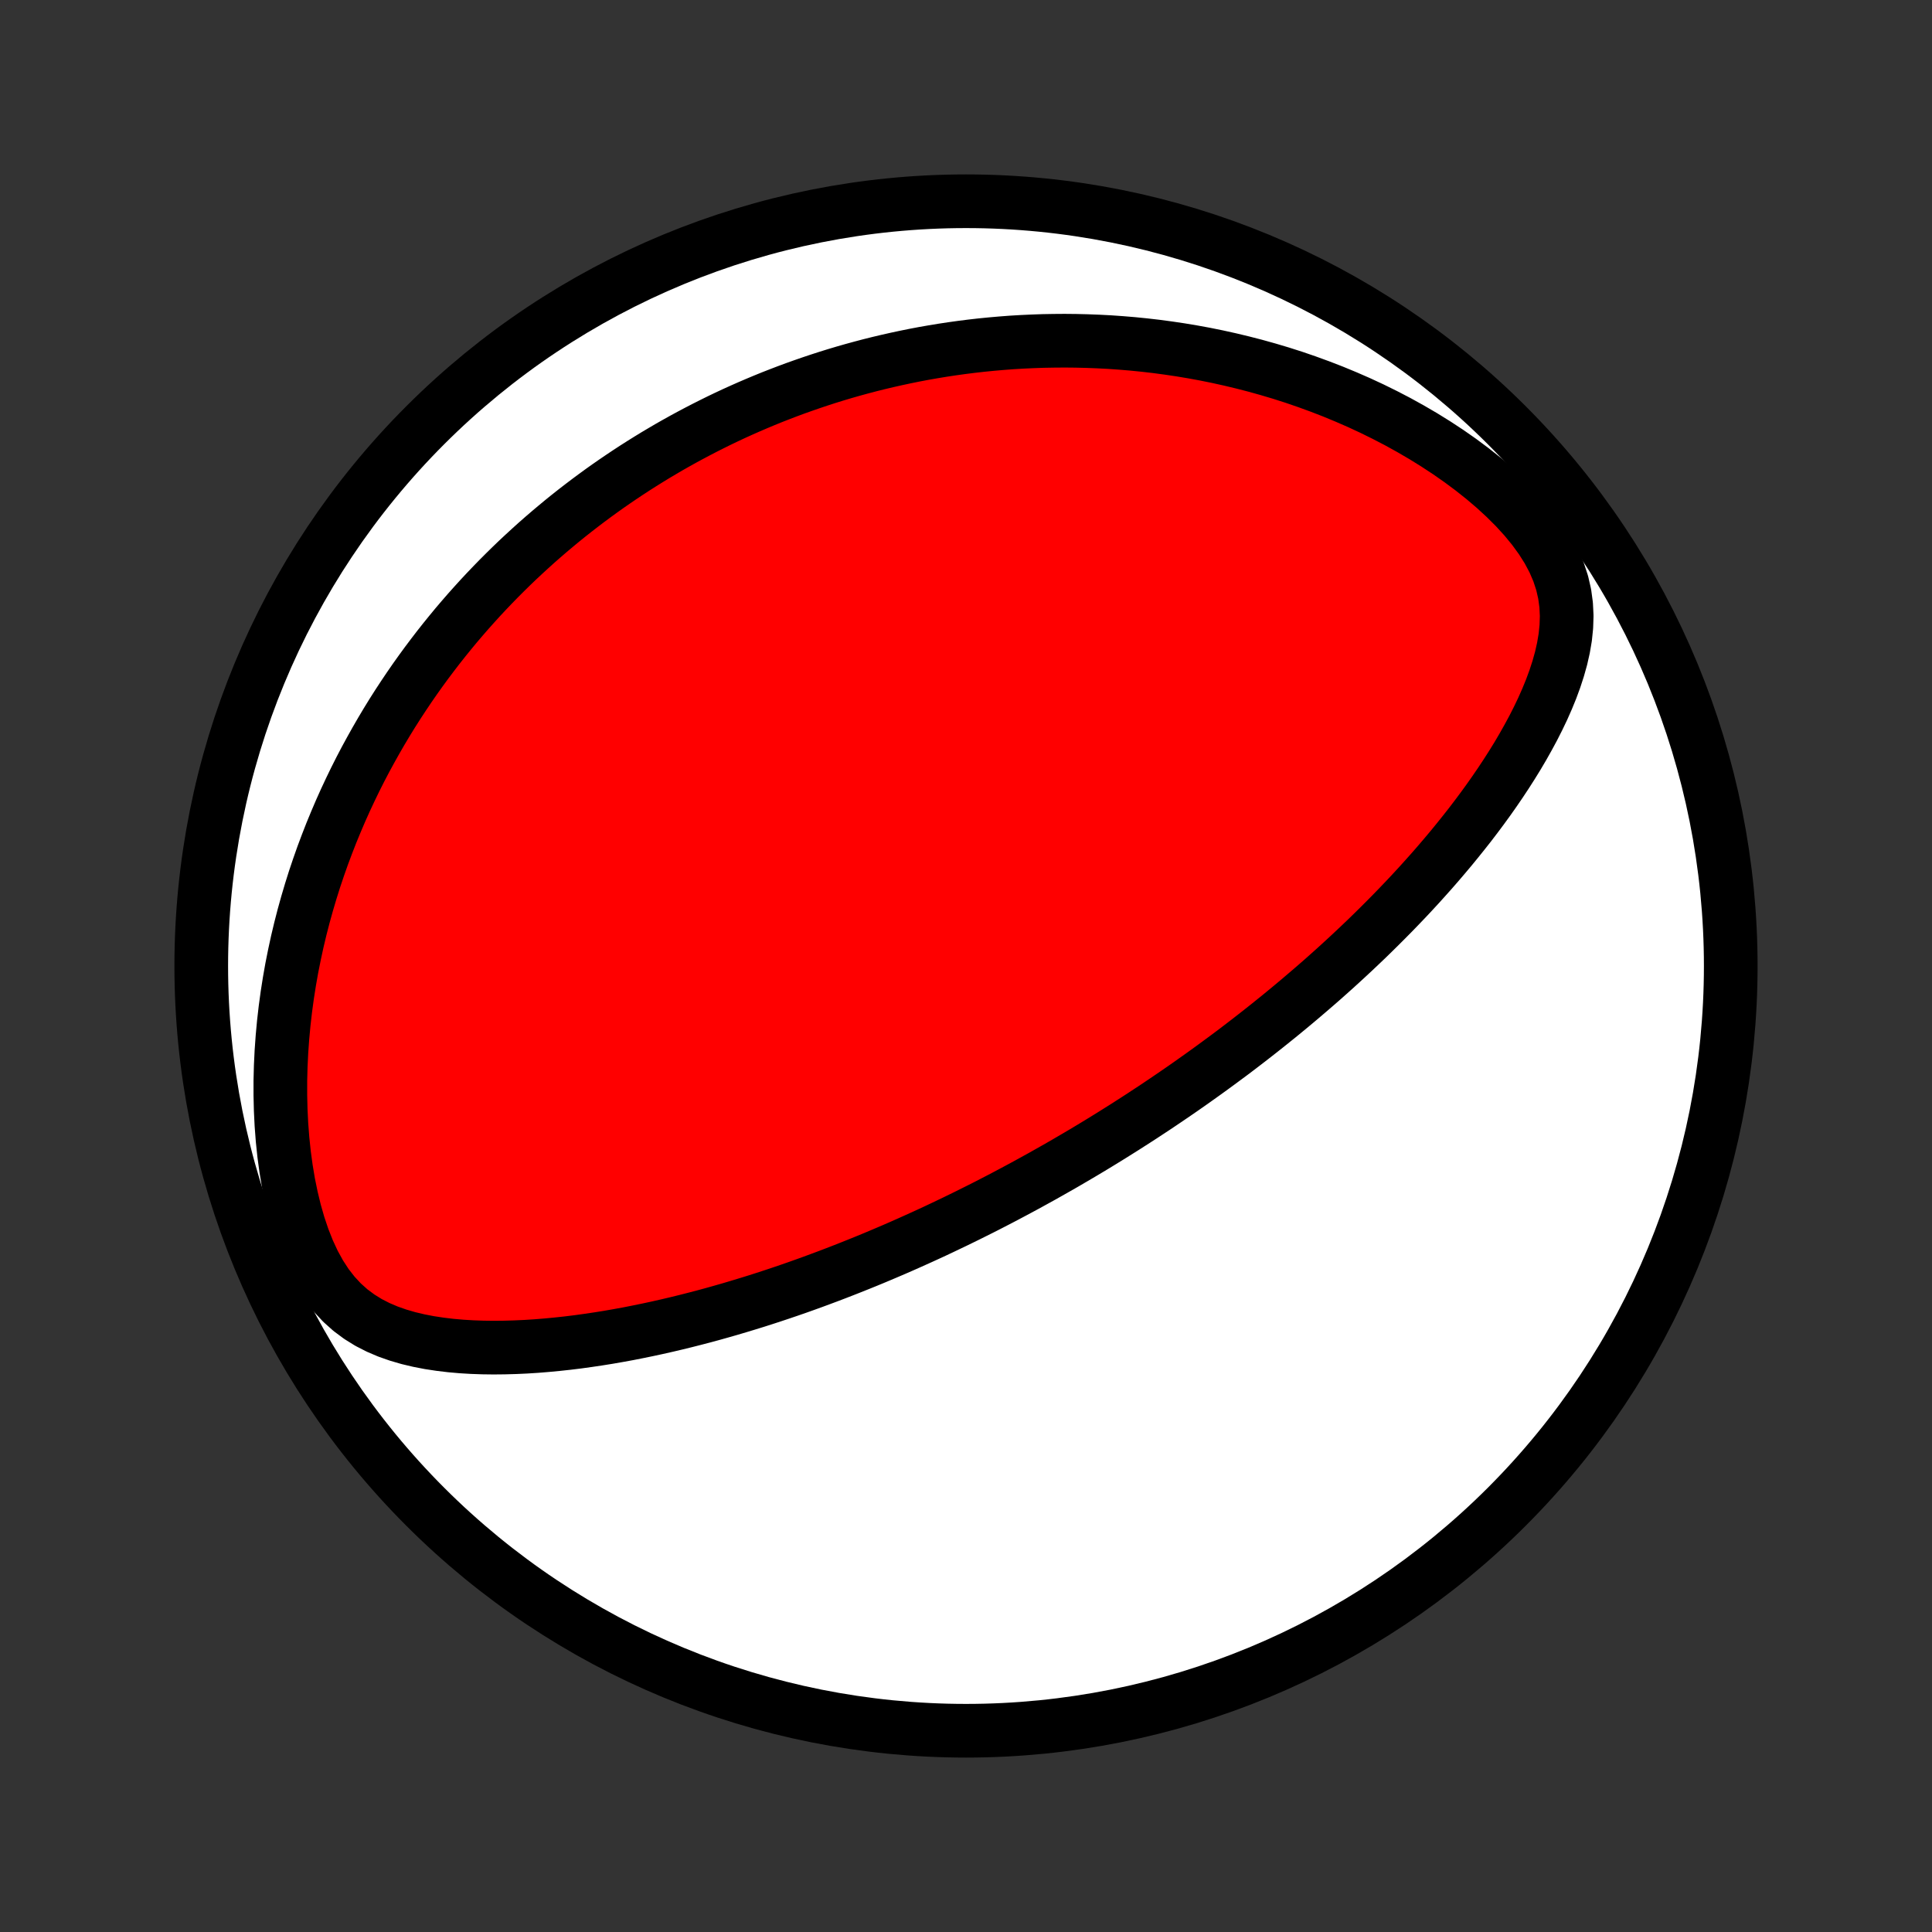 <?xml version="1.0" encoding="utf-8" standalone="no"?>
<!DOCTYPE svg PUBLIC "-//W3C//DTD SVG 1.1//EN"
  "http://www.w3.org/Graphics/SVG/1.1/DTD/svg11.dtd">
<!-- Created with matplotlib (http://matplotlib.org/) -->
<svg height="72pt" version="1.1" viewBox="0 0 72 72" width="72pt" xmlns="http://www.w3.org/2000/svg" xmlns:xlink="http://www.w3.org/1999/xlink">
 <rect x="0" y="0" width="72" height="72" fill="#333333" stroke="none"/>
 <defs>
  <style type="text/css">
*{stroke-linecap:butt;stroke-linejoin:round;}
  </style>
 </defs>
 <g id="figure_1">
  <g id="patch_1">
   <path d="
M0 72
L72 72
L72 0
L0 0
z
" style="fill:none;"/>
  </g>
  <g id="axes_1">
   <g id="PatchCollection_1">
    <defs>
     <path d="
M36 -7.5
C43.558 -7.5 50.808 -10.503 56.153 -15.848
C61.497 -21.192 64.5 -28.442 64.5 -36
C64.5 -43.558 61.497 -50.808 56.153 -56.153
C50.808 -61.497 43.558 -64.5 36 -64.5
C28.442 -64.5 21.192 -61.497 15.848 -56.153
C10.503 -50.808 7.5 -43.558 7.5 -36
C7.5 -28.442 10.503 -21.192 15.848 -15.848
C21.192 -10.503 28.442 -7.5 36 -7.5
z
" id="C0_0_a811fe30f3"/>
     <path d="
M40.162 -28.925
L40.382 -29.055
L40.601 -29.186
L40.82 -29.318
L41.038 -29.451
L41.256 -29.585
L41.474 -29.72
L41.692 -29.857
L41.91 -29.994
L42.127 -30.133
L42.344 -30.272
L42.562 -30.413
L42.779 -30.556
L42.997 -30.699
L43.214 -30.844
L43.432 -30.991
L43.65 -31.139
L43.868 -31.288
L44.087 -31.439
L44.306 -31.592
L44.525 -31.747
L44.745 -31.903
L44.965 -32.061
L45.186 -32.221
L45.407 -32.383
L45.629 -32.547
L45.852 -32.712
L46.075 -32.88
L46.299 -33.051
L46.523 -33.223
L46.748 -33.398
L46.974 -33.575
L47.201 -33.755
L47.428 -33.937
L47.657 -34.121
L47.886 -34.309
L48.116 -34.499
L48.347 -34.692
L48.578 -34.888
L48.811 -35.087
L49.044 -35.288
L49.279 -35.493
L49.514 -35.702
L49.75 -35.913
L49.986 -36.128
L50.224 -36.347
L50.462 -36.569
L50.7 -36.794
L50.94 -37.023
L51.18 -37.257
L51.42 -37.494
L51.661 -37.735
L51.903 -37.98
L52.144 -38.229
L52.386 -38.482
L52.627 -38.739
L52.869 -39.001
L53.11 -39.268
L53.351 -39.538
L53.592 -39.814
L53.831 -40.094
L54.07 -40.378
L54.307 -40.668
L54.543 -40.962
L54.778 -41.26
L55.01 -41.564
L55.24 -41.872
L55.468 -42.186
L55.692 -42.504
L55.913 -42.827
L56.13 -43.155
L56.343 -43.488
L56.551 -43.825
L56.753 -44.168
L56.949 -44.516
L57.139 -44.868
L57.32 -45.225
L57.493 -45.587
L57.655 -45.953
L57.807 -46.325
L57.945 -46.7
L58.069 -47.081
L58.177 -47.466
L58.265 -47.855
L58.332 -48.249
L58.373 -48.647
L58.386 -49.049
L58.366 -49.455
L58.311 -49.863
L58.217 -50.273
L58.082 -50.685
L57.906 -51.095
L57.689 -51.504
L57.434 -51.908
L57.143 -52.307
L56.821 -52.699
L56.47 -53.083
L56.096 -53.456
L55.701 -53.819
L55.288 -54.171
L54.86 -54.511
L54.42 -54.838
L53.969 -55.153
L53.509 -55.455
L53.043 -55.744
L52.57 -56.02
L52.093 -56.284
L51.612 -56.534
L51.129 -56.772
L50.644 -56.997
L50.158 -57.209
L49.672 -57.41
L49.186 -57.598
L48.7 -57.775
L48.217 -57.941
L47.735 -58.095
L47.255 -58.238
L46.778 -58.371
L46.304 -58.493
L45.833 -58.606
L45.366 -58.709
L44.902 -58.803
L44.443 -58.887
L43.987 -58.963
L43.536 -59.03
L43.089 -59.09
L42.646 -59.141
L42.208 -59.185
L41.775 -59.221
L41.346 -59.251
L40.922 -59.273
L40.503 -59.289
L40.089 -59.299
L39.679 -59.303
L39.274 -59.3
L38.874 -59.293
L38.478 -59.279
L38.087 -59.261
L37.701 -59.238
L37.319 -59.209
L36.942 -59.176
L36.569 -59.139
L36.201 -59.097
L35.837 -59.051
L35.477 -59.001
L35.121 -58.947
L34.77 -58.889
L34.422 -58.828
L34.079 -58.763
L33.739 -58.694
L33.403 -58.622
L33.071 -58.547
L32.742 -58.469
L32.417 -58.388
L32.095 -58.303
L31.777 -58.216
L31.462 -58.126
L31.15 -58.033
L30.841 -57.937
L30.535 -57.838
L30.233 -57.737
L29.933 -57.633
L29.635 -57.527
L29.341 -57.418
L29.049 -57.306
L28.76 -57.193
L28.473 -57.076
L28.189 -56.957
L27.907 -56.836
L27.627 -56.712
L27.349 -56.586
L27.073 -56.457
L26.8 -56.326
L26.529 -56.192
L26.259 -56.056
L25.991 -55.917
L25.725 -55.776
L25.461 -55.633
L25.199 -55.487
L24.938 -55.339
L24.679 -55.187
L24.421 -55.034
L24.165 -54.877
L23.91 -54.718
L23.657 -54.557
L23.404 -54.392
L23.154 -54.225
L22.904 -54.055
L22.656 -53.883
L22.409 -53.707
L22.163 -53.528
L21.918 -53.346
L21.674 -53.161
L21.431 -52.973
L21.189 -52.782
L20.948 -52.587
L20.709 -52.389
L20.47 -52.188
L20.232 -51.983
L19.995 -51.775
L19.759 -51.562
L19.524 -51.346
L19.289 -51.127
L19.056 -50.903
L18.824 -50.675
L18.592 -50.443
L18.362 -50.207
L18.132 -49.966
L17.903 -49.721
L17.676 -49.471
L17.449 -49.217
L17.224 -48.958
L16.999 -48.694
L16.776 -48.424
L16.554 -48.15
L16.333 -47.87
L16.114 -47.585
L15.896 -47.295
L15.679 -46.998
L15.464 -46.696
L15.251 -46.388
L15.04 -46.074
L14.83 -45.754
L14.622 -45.427
L14.417 -45.094
L14.214 -44.754
L14.014 -44.408
L13.816 -44.054
L13.62 -43.694
L13.428 -43.327
L13.239 -42.952
L13.054 -42.57
L12.872 -42.181
L12.694 -41.784
L12.521 -41.379
L12.351 -40.967
L12.187 -40.547
L12.027 -40.12
L11.873 -39.684
L11.724 -39.241
L11.582 -38.79
L11.446 -38.331
L11.316 -37.864
L11.194 -37.39
L11.079 -36.908
L10.973 -36.419
L10.874 -35.923
L10.785 -35.419
L10.705 -34.909
L10.635 -34.392
L10.575 -33.87
L10.526 -33.341
L10.488 -32.808
L10.462 -32.27
L10.448 -31.728
L10.448 -31.183
L10.461 -30.635
L10.488 -30.087
L10.53 -29.538
L10.587 -28.991
L10.661 -28.447
L10.751 -27.908
L10.86 -27.377
L10.986 -26.855
L11.132 -26.346
L11.298 -25.854
L11.485 -25.382
L11.693 -24.934
L11.924 -24.515
L12.176 -24.127
L12.451 -23.774
L12.745 -23.457
L13.059 -23.176
L13.39 -22.93
L13.735 -22.716
L14.093 -22.533
L14.461 -22.376
L14.838 -22.244
L15.222 -22.132
L15.611 -22.04
L16.003 -21.964
L16.4 -21.904
L16.798 -21.856
L17.197 -21.821
L17.597 -21.797
L17.997 -21.783
L18.397 -21.778
L18.796 -21.782
L19.194 -21.793
L19.59 -21.811
L19.984 -21.836
L20.376 -21.868
L20.766 -21.905
L21.153 -21.947
L21.537 -21.994
L21.918 -22.047
L22.296 -22.103
L22.671 -22.163
L23.043 -22.228
L23.411 -22.295
L23.775 -22.367
L24.136 -22.441
L24.493 -22.518
L24.847 -22.598
L25.196 -22.68
L25.543 -22.765
L25.885 -22.852
L26.223 -22.94
L26.558 -23.031
L26.889 -23.124
L27.217 -23.218
L27.54 -23.314
L27.86 -23.411
L28.177 -23.509
L28.49 -23.609
L28.799 -23.71
L29.105 -23.812
L29.408 -23.915
L29.707 -24.019
L30.003 -24.124
L30.296 -24.23
L30.585 -24.337
L30.872 -24.444
L31.155 -24.552
L31.436 -24.661
L31.713 -24.77
L31.988 -24.88
L32.26 -24.99
L32.53 -25.101
L32.797 -25.213
L33.061 -25.325
L33.323 -25.437
L33.582 -25.55
L33.84 -25.664
L34.094 -25.778
L34.347 -25.892
L34.598 -26.007
L34.847 -26.122
L35.093 -26.238
L35.338 -26.355
L35.581 -26.471
L35.823 -26.589
L36.062 -26.706
L36.3 -26.825
L36.537 -26.943
L36.772 -27.062
L37.005 -27.182
L37.237 -27.302
L37.468 -27.423
L37.698 -27.545
L37.927 -27.667
L38.154 -27.789
L38.381 -27.913
L38.606 -28.037
L38.831 -28.161
L39.054 -28.287
L39.277 -28.413
L39.499 -28.539
L39.721 -28.667
z
" id="C0_1_c2eec432b6"/>
    </defs>
    <g clip-path="url(#p1bffca34e9)">
     <use style="fill:#ffffff;stroke:#000000;stroke-width:2.0;" x="0.0" xlink:href="#C0_0_a811fe30f3" y="72.0"/>
    </g>
    <g clip-path="url(#p1bffca34e9)">
     <use style="fill:#ff0000;stroke:#000000;stroke-width:2.0;" x="0.0" xlink:href="#C0_1_c2eec432b6" y="72.0"/>
    </g>
   </g>
  </g>
 </g>
 <defs>
  <clipPath id="p1bffca34e9">
   <rect height="72.0" width="72.0" x="0.0" y="0.0"/>
  </clipPath>
 </defs>
</svg>
